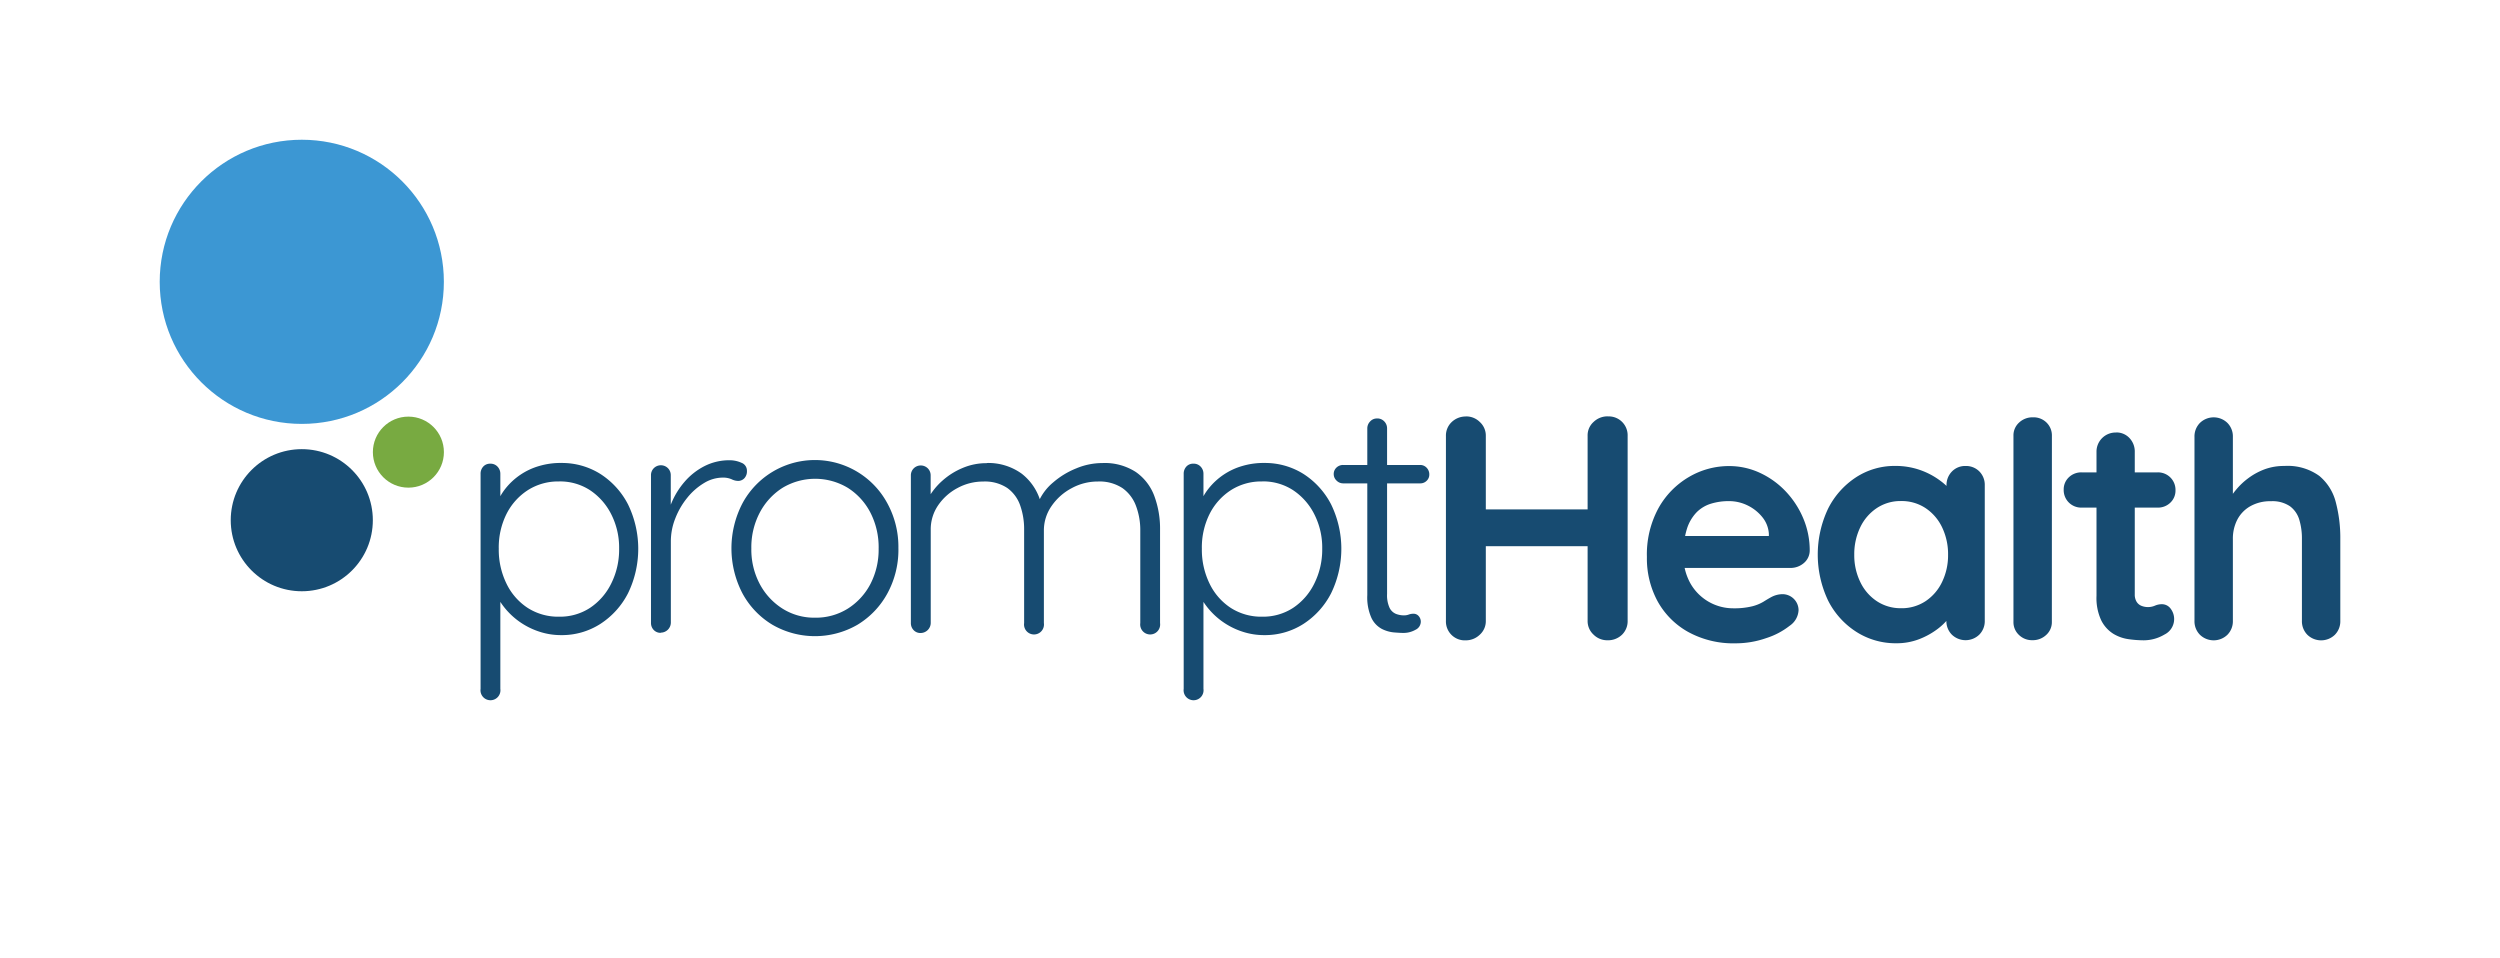 <svg xmlns="http://www.w3.org/2000/svg" width="125.229" height="48" viewBox="0 0 125.229 48">
  <g id="prompthealth_color" transform="translate(17253 8345)">
    <rect id="Rectangle_7078" data-name="Rectangle 7078" width="125.229" height="48" transform="translate(-17253 -8345)" fill="#fff" opacity="0"/>
    <g id="prompt-logo" transform="translate(-17245 -8338)">
      <g id="Group_1" data-name="Group 1" transform="translate(64.421 13.858)">
        <path id="Path_1" data-name="Path 1" d="M830.015,748.429a.961.961,0,0,1,.681.28.919.919,0,0,1,.3.7v9.257a.91.91,0,0,1-.305.7,1.008,1.008,0,0,1-.7.28.946.946,0,0,1-.993-.975v-9.259a.93.93,0,0,1,.288-.7,1.014,1.014,0,0,1,.736-.279Zm-.047,4.659h7.142v1.842h-7.142Zm7.14-4.659a.946.946,0,0,1,.992.975v9.258a.947.947,0,0,1-.28.7,1.009,1.009,0,0,1-.744.28.963.963,0,0,1-.681-.28.918.918,0,0,1-.3-.7v-9.257a.9.9,0,0,1,.3-.7,1,1,0,0,1,.7-.279Z" transform="translate(-828.99 -748.428)" fill="#174b71"/>
        <path id="Path_2" data-name="Path 2" d="M914.385,777.265a4.7,4.7,0,0,1-2.363-.568,3.929,3.929,0,0,1-1.538-1.545,4.5,4.5,0,0,1-.532-2.209,4.848,4.848,0,0,1,.585-2.459,4.135,4.135,0,0,1,1.524-1.553,3.947,3.947,0,0,1,2-.545,3.642,3.642,0,0,1,1.544.336,4.222,4.222,0,0,1,1.288.92,4.478,4.478,0,0,1,.887,1.353,4.114,4.114,0,0,1,.328,1.633.823.823,0,0,1-.3.621,1.017,1.017,0,0,1-.672.24h-6.118l-.483-1.6h5.881l-.355.32v-.433a1.456,1.456,0,0,0-.328-.833,2.154,2.154,0,0,0-.737-.585,2.1,2.1,0,0,0-.936-.216,3.03,3.03,0,0,0-.9.129,1.723,1.723,0,0,0-.72.433,2.1,2.1,0,0,0-.48.816,4.029,4.029,0,0,0-.177,1.3,2.8,2.8,0,0,0,.361,1.465,2.464,2.464,0,0,0,2.138,1.226,3.743,3.743,0,0,0,.944-.1,2.1,2.1,0,0,0,.568-.232q.216-.136.392-.232a1.222,1.222,0,0,1,.545-.144.807.807,0,0,1,.818.8,1,1,0,0,1-.448.784,3.719,3.719,0,0,1-1.169.616A4.644,4.644,0,0,1,914.385,777.265Z" transform="translate(-899.877 -765.898)" fill="#174b71"/>
        <path id="Path_3" data-name="Path 3" d="M986.113,768.38a.936.936,0,0,1,.689.272.951.951,0,0,1,.272.7v6.774a.96.96,0,0,1-.272.7.989.989,0,0,1-1.379,0,.961.961,0,0,1-.272-.7v-.785l.355.145a.9.9,0,0,1-.224.5,3.052,3.052,0,0,1-.608.585,3.781,3.781,0,0,1-.9.489,3.128,3.128,0,0,1-1.128.2,3.657,3.657,0,0,1-2-.568,3.99,3.99,0,0,1-1.418-1.568,5.373,5.373,0,0,1,0-4.611,4.038,4.038,0,0,1,1.4-1.568,3.533,3.533,0,0,1,1.951-.568,3.724,3.724,0,0,1,1.265.208,3.762,3.762,0,0,1,1,.532,3.09,3.09,0,0,1,.657.648,1.036,1.036,0,0,1,.232.552l-.575.208v-1.169a.961.961,0,0,1,.272-.7A.915.915,0,0,1,986.113,768.38Zm-3.234,7.125a2.166,2.166,0,0,0,1.232-.355,2.384,2.384,0,0,0,.825-.96,3.062,3.062,0,0,0,.3-1.361,3.1,3.1,0,0,0-.3-1.378,2.385,2.385,0,0,0-.826-.96,2.168,2.168,0,0,0-1.232-.355,2.14,2.14,0,0,0-1.216.355,2.385,2.385,0,0,0-.825.96,3.1,3.1,0,0,0-.3,1.377,3.063,3.063,0,0,0,.3,1.361,2.375,2.375,0,0,0,.825.96,2.149,2.149,0,0,0,1.216.355Z" transform="translate(-960.075 -765.896)" fill="#174b71"/>
        <path id="Path_4" data-name="Path 4" d="M1059.511,759.05a.863.863,0,0,1-.28.655.976.976,0,0,1-.7.266.93.93,0,0,1-.672-.266.874.874,0,0,1-.272-.655v-9.322a.863.863,0,0,1,.28-.655.979.979,0,0,1,.7-.266.925.925,0,0,1,.68.266.9.9,0,0,1,.266.655Z" transform="translate(-1029.151 -748.761)" fill="#174b71"/>
        <path id="Path_5" data-name="Path 5" d="M1078.7,756.861h3.8a.875.875,0,0,1,.9.9.828.828,0,0,1-.256.616.886.886,0,0,1-.641.249H1078.7a.876.876,0,0,1-.9-.9.828.828,0,0,1,.256-.616A.886.886,0,0,1,1078.7,756.861Zm1.713-2a.893.893,0,0,1,.681.28.977.977,0,0,1,.266.7v7.128a.686.686,0,0,0,.089.368.5.5,0,0,0,.24.207.881.881,0,0,0,.681-.007.879.879,0,0,1,.368-.072.541.541,0,0,1,.408.208.863.863,0,0,1-.3,1.312,2.038,2.038,0,0,1-1.049.288,5.519,5.519,0,0,1-.744-.056,2.008,2.008,0,0,1-.769-.272,1.673,1.673,0,0,1-.6-.664,2.636,2.636,0,0,1-.241-1.233v-7.208a.957.957,0,0,1,.975-.975Z" transform="translate(-1046.847 -754.057)" fill="#174b71"/>
        <path id="Path_6" data-name="Path 6" d="M1134.935,751.236a2.7,2.7,0,0,1,1.754.5,2.517,2.517,0,0,1,.825,1.321,7,7,0,0,1,.225,1.834v4.1a.958.958,0,0,1-.272.7.989.989,0,0,1-1.379,0,.959.959,0,0,1-.272-.7v-4.1a3.274,3.274,0,0,0-.129-.952,1.305,1.305,0,0,0-.464-.681,1.56,1.56,0,0,0-.96-.256,2.011,2.011,0,0,0-1.042.256,1.652,1.652,0,0,0-.648.68,2.071,2.071,0,0,0-.216.952v4.1a.959.959,0,0,1-.272.7.989.989,0,0,1-1.379,0,.958.958,0,0,1-.272-.7v-9.209a.96.96,0,0,1,.272-.7.988.988,0,0,1,1.379,0,.956.956,0,0,1,.272.7v3.281l-.24-.049a3.521,3.521,0,0,1,.4-.585,3.43,3.43,0,0,1,.62-.585,3.3,3.3,0,0,1,.818-.443A2.787,2.787,0,0,1,1134.935,751.236Z" transform="translate(-1092.93 -748.753)" fill="#174b71"/>
      </g>
      <g id="Group_3" data-name="Group 3" transform="translate(16.072 13.96)">
        <g id="Group_2" data-name="Group 2" transform="translate(0 0)">
          <path id="Path_7" data-name="Path 7" d="M444.092,767.17a3.613,3.613,0,0,1,1.99.553,3.971,3.971,0,0,1,1.38,1.521,5.091,5.091,0,0,1,0,4.453,3.989,3.989,0,0,1-1.387,1.536,3.562,3.562,0,0,1-1.966.56,3.444,3.444,0,0,1-1.1-.177,3.737,3.737,0,0,1-.95-.471,3.668,3.668,0,0,1-.76-.7,3.527,3.527,0,0,1-.532-.887l.3-.215v5.142a.5.5,0,1,1-.99,0V767.717a.524.524,0,0,1,.131-.363.459.459,0,0,1,.363-.148.468.468,0,0,1,.355.148.512.512,0,0,1,.141.363V769.5l-.231-.131a2.863,2.863,0,0,1,.488-.917,3.332,3.332,0,0,1,1.694-1.132,3.75,3.75,0,0,1,1.072-.151Zm-.083.926a2.818,2.818,0,0,0-1.569.438,3.047,3.047,0,0,0-1.064,1.189,3.748,3.748,0,0,0-.388,1.743,3.861,3.861,0,0,0,.388,1.751,3.009,3.009,0,0,0,1.064,1.215,2.822,2.822,0,0,0,1.569.438,2.748,2.748,0,0,0,1.544-.438,3.092,3.092,0,0,0,1.064-1.215,3.8,3.8,0,0,0,.4-1.751,3.687,3.687,0,0,0-.4-1.736,3.134,3.134,0,0,0-1.064-1.2,2.748,2.748,0,0,0-1.544-.435Z" transform="translate(-440.076 -764.939)" fill="#174b71"/>
          <path id="Path_8" data-name="Path 8" d="M509.2,774.749a.46.46,0,0,1-.364-.15.5.5,0,0,1-.131-.348v-7.4a.492.492,0,0,1,.141-.348.5.5,0,0,1,.709,0,.493.493,0,0,1,.141.348v2.483l-.247.05a3.812,3.812,0,0,1,.288-1.153,3.943,3.943,0,0,1,.652-1.049,3.284,3.284,0,0,1,.983-.777,2.728,2.728,0,0,1,1.28-.3,1.411,1.411,0,0,1,.579.124.419.419,0,0,1,.28.4.51.51,0,0,1-.131.38.429.429,0,0,1-.314.131.76.76,0,0,1-.322-.083,1.072,1.072,0,0,0-.454-.083,1.811,1.811,0,0,0-.926.272,3.17,3.17,0,0,0-.84.736,3.813,3.813,0,0,0-.6,1.032,3.116,3.116,0,0,0-.224,1.153v4.078a.508.508,0,0,1-.495.495Z" transform="translate(-500.168 -764.01)" fill="#174b71"/>
          <path id="Path_9" data-name="Path 9" d="M549.458,770.521a4.572,4.572,0,0,1-.553,2.256,4.145,4.145,0,0,1-1.5,1.569,4.256,4.256,0,0,1-4.256,0,4.109,4.109,0,0,1-1.5-1.568,4.886,4.886,0,0,1,0-4.522,4.122,4.122,0,0,1,7.252,0,4.55,4.55,0,0,1,.556,2.266Zm-.99,0a3.8,3.8,0,0,0-.413-1.793,3.206,3.206,0,0,0-1.132-1.241,3.173,3.173,0,0,0-3.271,0,3.27,3.27,0,0,0-1.139,1.241,3.729,3.729,0,0,0-.422,1.793,3.677,3.677,0,0,0,.422,1.784,3.273,3.273,0,0,0,1.139,1.232,2.972,2.972,0,0,0,1.627.454,3.014,3.014,0,0,0,1.644-.454,3.213,3.213,0,0,0,1.132-1.232A3.745,3.745,0,0,0,548.467,770.521Z" transform="translate(-528.527 -764.01)" fill="#174b71"/>
          <path id="Path_10" data-name="Path 10" d="M617.166,767.169a2.858,2.858,0,0,1,1.75.537,2.723,2.723,0,0,1,.991,1.6l-.231.065.1-.3a2.625,2.625,0,0,1,.719-.933,4.092,4.092,0,0,1,1.153-.7,3.4,3.4,0,0,1,1.305-.266,2.862,2.862,0,0,1,1.677.448,2.539,2.539,0,0,1,.926,1.2,4.69,4.69,0,0,1,.288,1.693v4.675a.5.5,0,1,1-.99,0v-4.627a3.444,3.444,0,0,0-.215-1.241,1.9,1.9,0,0,0-.677-.892,2.092,2.092,0,0,0-1.241-.331,2.716,2.716,0,0,0-1.3.331,2.812,2.812,0,0,0-1.008.892,2.128,2.128,0,0,0-.388,1.241v4.627a.5.5,0,1,1-.99,0v-4.678a3.568,3.568,0,0,0-.2-1.223,1.8,1.8,0,0,0-.645-.867,2.025,2.025,0,0,0-1.206-.322,2.673,2.673,0,0,0-1.28.322,2.7,2.7,0,0,0-.975.867,2.124,2.124,0,0,0-.372,1.223v4.675a.51.51,0,0,1-.5.5.459.459,0,0,1-.363-.15.5.5,0,0,1-.132-.348v-7.4a.493.493,0,0,1,.141-.347.5.5,0,0,1,.709,0,.492.492,0,0,1,.141.348v1.535l-.448.611a2.6,2.6,0,0,1,.322-.991,3.336,3.336,0,0,1,.719-.892,3.6,3.6,0,0,1,1.017-.636,3.034,3.034,0,0,1,1.2-.237Z" transform="translate(-591.807 -764.937)" fill="#174b71"/>
          <path id="Path_11" data-name="Path 11" d="M727.173,767.17a3.615,3.615,0,0,1,1.991.553,3.972,3.972,0,0,1,1.379,1.521,5.09,5.09,0,0,1,0,4.453,3.99,3.99,0,0,1-1.387,1.536,3.564,3.564,0,0,1-1.966.56,3.444,3.444,0,0,1-1.1-.177,3.733,3.733,0,0,1-.949-.471,3.668,3.668,0,0,1-.76-.7,3.521,3.521,0,0,1-.532-.886l.3-.216v5.142a.5.5,0,1,1-.99,0V767.717a.525.525,0,0,1,.131-.364.459.459,0,0,1,.363-.148.468.468,0,0,1,.355.148.512.512,0,0,1,.141.364V769.5l-.231-.131a2.858,2.858,0,0,1,.488-.917,3.333,3.333,0,0,1,1.693-1.132,3.747,3.747,0,0,1,1.072-.151Zm-.083.926a2.818,2.818,0,0,0-1.569.438,3.044,3.044,0,0,0-1.064,1.189,3.75,3.75,0,0,0-.388,1.743,3.867,3.867,0,0,0,.388,1.751,3.009,3.009,0,0,0,1.064,1.215,2.822,2.822,0,0,0,1.569.438,2.748,2.748,0,0,0,1.544-.438,3.091,3.091,0,0,0,1.064-1.215,3.8,3.8,0,0,0,.4-1.751,3.685,3.685,0,0,0-.4-1.736,3.134,3.134,0,0,0-1.064-1.2,2.75,2.75,0,0,0-1.544-.437Z" transform="translate(-687.938 -764.939)" fill="#174b71"/>
          <path id="Path_12" data-name="Path 12" d="M784.039,751.57h3.849a.438.438,0,0,1,.331.141.474.474,0,0,1,.131.336.423.423,0,0,1-.131.314.447.447,0,0,1-.331.131h-3.849a.462.462,0,0,1-.336-.141.444.444,0,0,1-.141-.322.438.438,0,0,1,.141-.331A.478.478,0,0,1,784.039,751.57Zm1.7-2.33a.469.469,0,0,1,.355.148.494.494,0,0,1,.141.348v8.294a1.508,1.508,0,0,0,.124.694.621.621,0,0,0,.322.306,1.117,1.117,0,0,0,.4.074.675.675,0,0,0,.24-.041.668.668,0,0,1,.24-.041.336.336,0,0,1,.256.116.423.423,0,0,1,.107.3.454.454,0,0,1-.266.388,1.21,1.21,0,0,1-.629.157c-.1,0-.247-.009-.448-.025a1.675,1.675,0,0,1-.611-.177,1.211,1.211,0,0,1-.52-.553,2.52,2.52,0,0,1-.206-1.139v-8.35a.494.494,0,0,1,.141-.347.448.448,0,0,1,.355-.15Z" transform="translate(-740.826 -749.239)" fill="#174b71"/>
        </g>
      </g>
      <g id="Group_4" data-name="Group 4" transform="translate(0 0)">
        <circle id="Ellipse_1" data-name="Ellipse 1" cx="1.779" cy="1.779" r="1.779" transform="translate(10.678 13.869)" fill="#78aa41"/>
        <circle id="Ellipse_2" data-name="Ellipse 2" cx="3.559" cy="3.559" r="3.559" transform="translate(3.558 15.499)" fill="#174b71"/>
        <circle id="Ellipse_3" data-name="Ellipse 3" cx="7.117" cy="7.117" r="7.117" transform="translate(0 0)" fill="#3c97d3"/>
      </g>
    </g>
  </g>
</svg>
